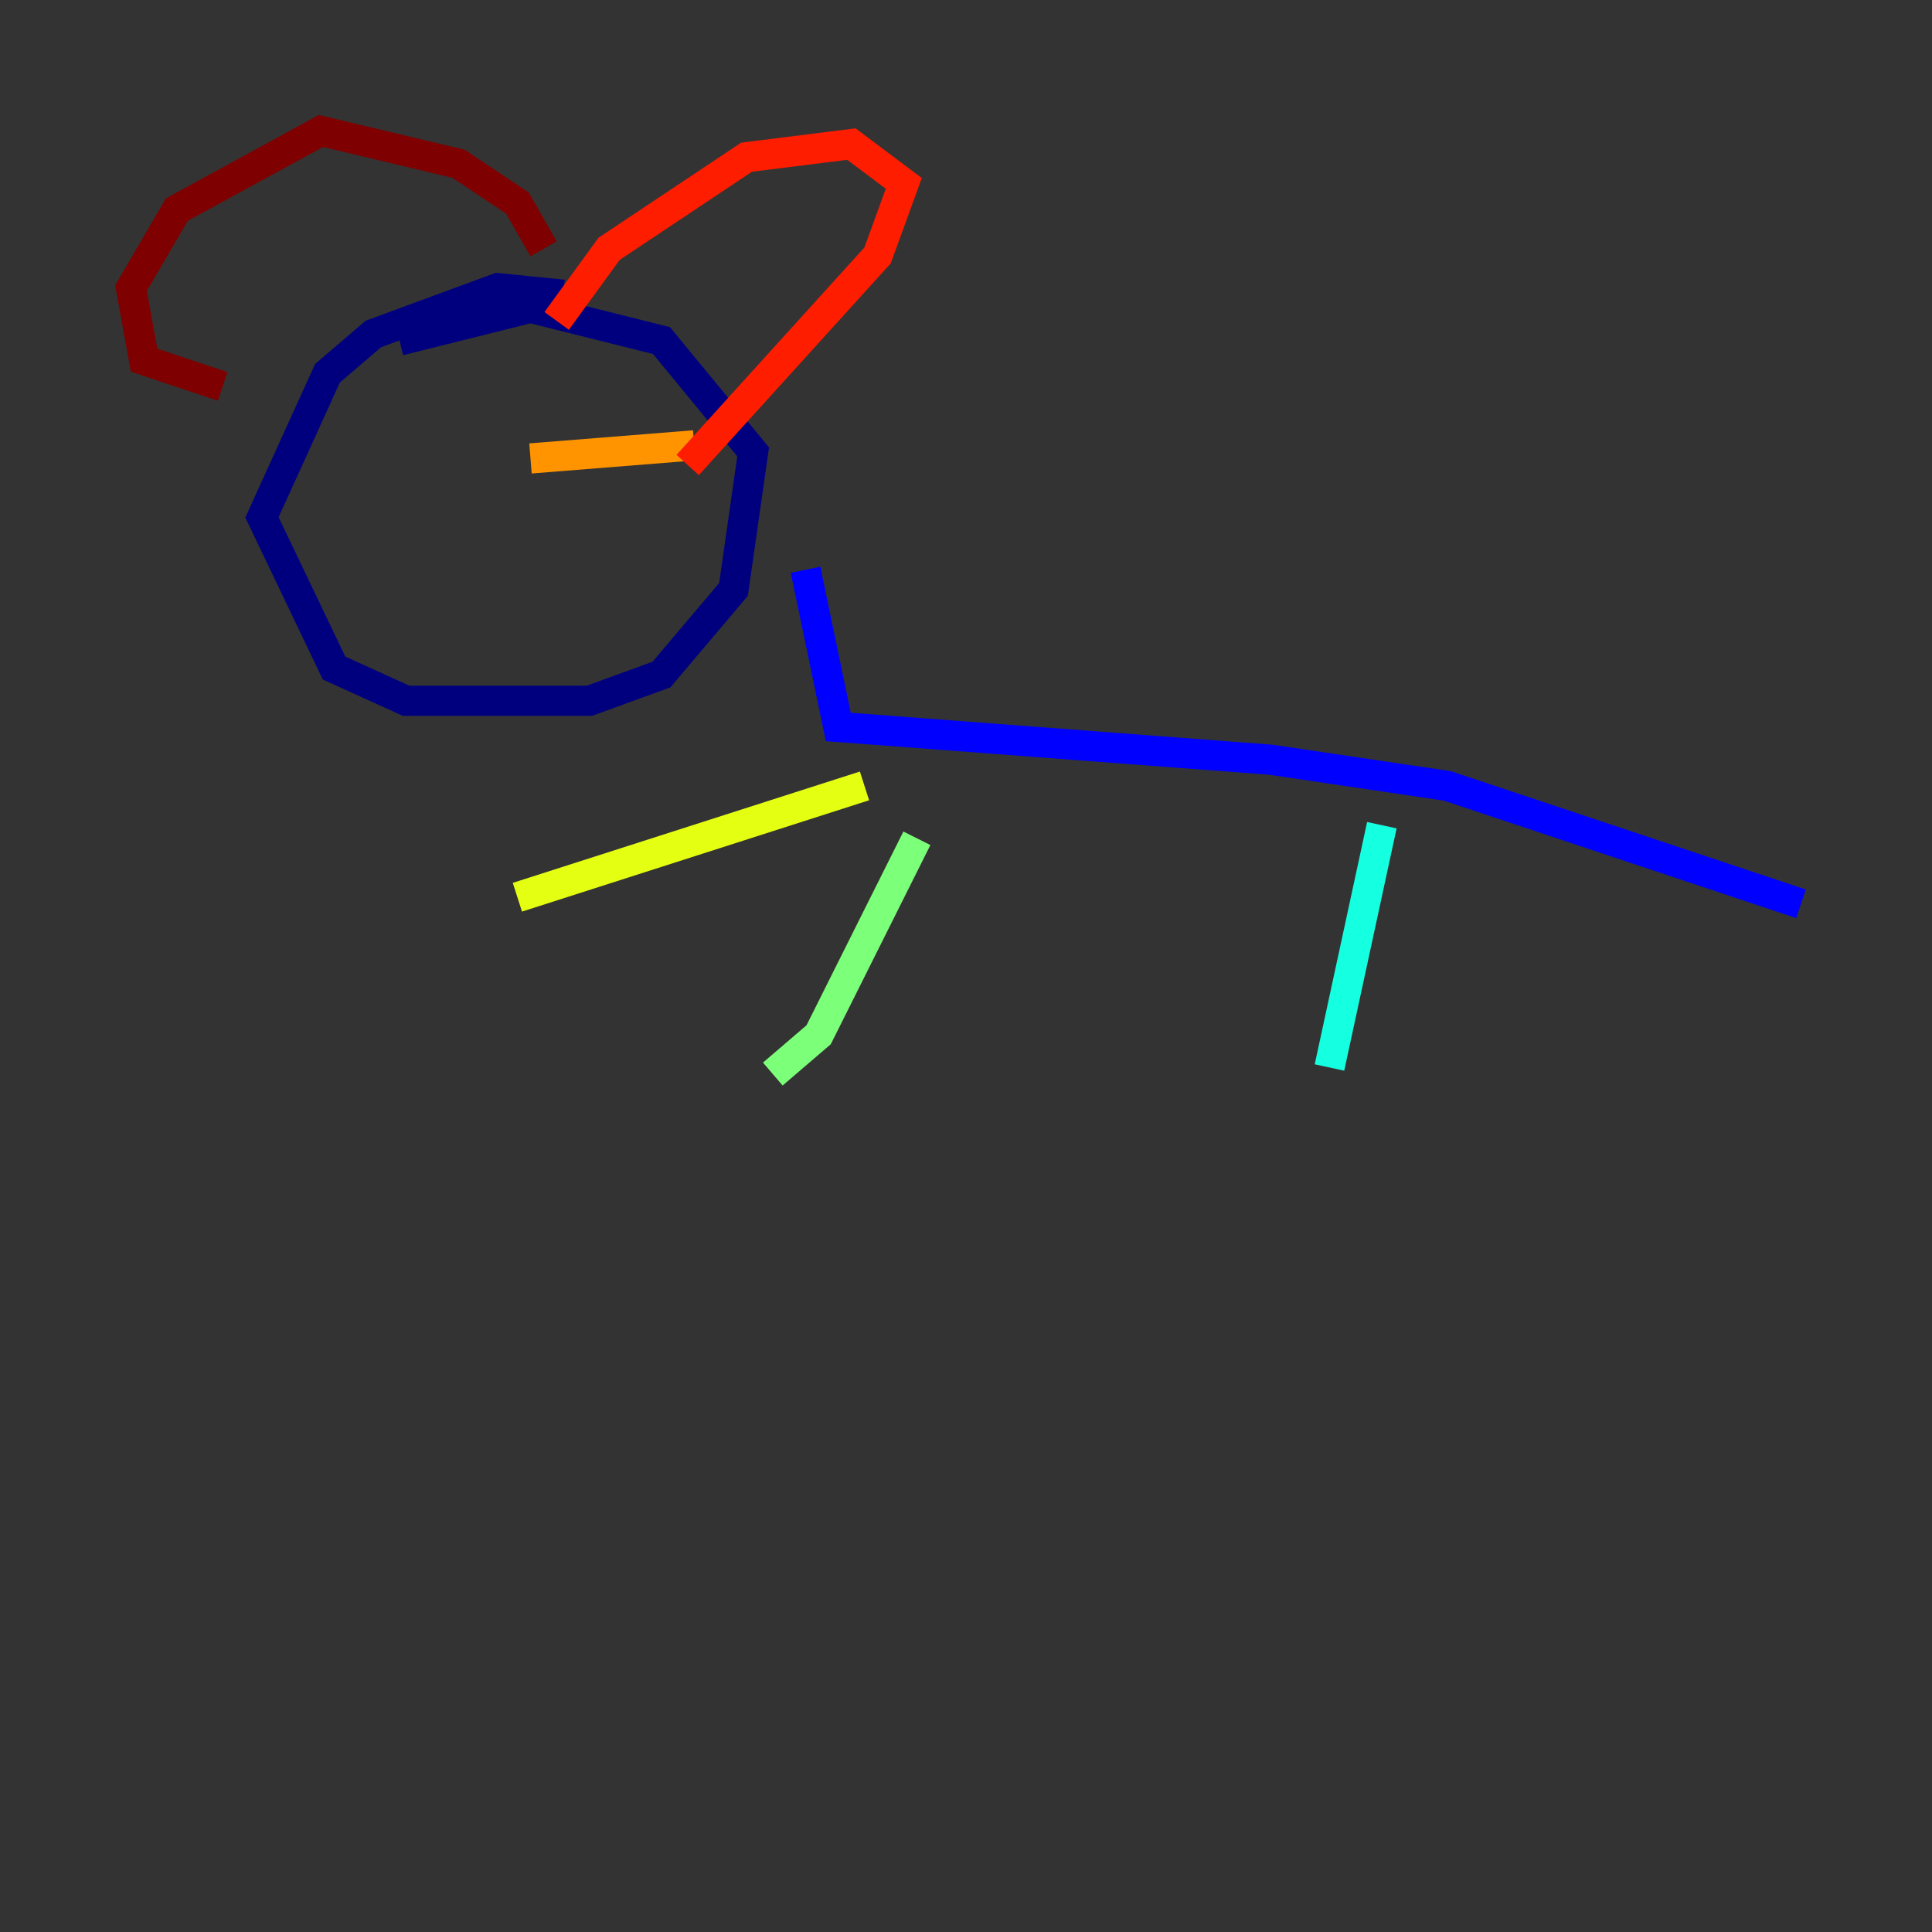 <?xml version="1.0" encoding="utf-8" ?>
<svg baseProfile="tiny" height="128" version="1.2" viewBox="0,0,128,128" width="128" xmlns="http://www.w3.org/2000/svg" xmlns:ev="http://www.w3.org/2001/xml-events" xmlns:xlink="http://www.w3.org/1999/xlink"><rect x="0" y="0" width="128" height="128" fill="#333333" stroke="none"/><defs /><polyline fill="none" points="37.315,19.525 32.976,19.091 24.732,22.129 21.695,24.732 17.356,34.278 22.129,44.258 26.902,46.427 39.051,46.427 43.824,44.691 48.597,39.051 49.898,29.939 43.824,22.563 35.146,20.393 26.468,22.563" stroke="#00007f" stroke-width="2" /><polyline fill="none" points="53.37,37.749 55.539,48.163 84.176,50.332 95.891,52.068 119.322,59.878" stroke="#0000ff" stroke-width="2" /><polyline fill="none" points="117.586,62.047 117.586,62.047" stroke="#0080ff" stroke-width="2" /><polyline fill="none" points="91.552,54.671 88.081,70.725" stroke="#15ffe1" stroke-width="2" /><polyline fill="none" points="60.746,55.539 54.237,68.556 51.2,71.159" stroke="#7cff79" stroke-width="2" /><polyline fill="none" points="57.275,52.068 34.278,59.444" stroke="#e4ff12" stroke-width="2" /><polyline fill="none" points="35.146,30.373 45.993,29.505" stroke="#ff9400" stroke-width="2" /><polyline fill="none" points="36.881,21.261 40.352,16.488 49.464,10.414 56.407,9.546 59.878,12.149 58.142,16.922 45.559,30.807" stroke="#ff1d00" stroke-width="2" /><polyline fill="none" points="36.014,16.488 34.278,13.451 30.373,10.848 21.261,8.678 11.715,13.885 8.678,19.091 9.546,23.864 14.752,25.6" stroke="#7f0000" stroke-width="2" /></svg>